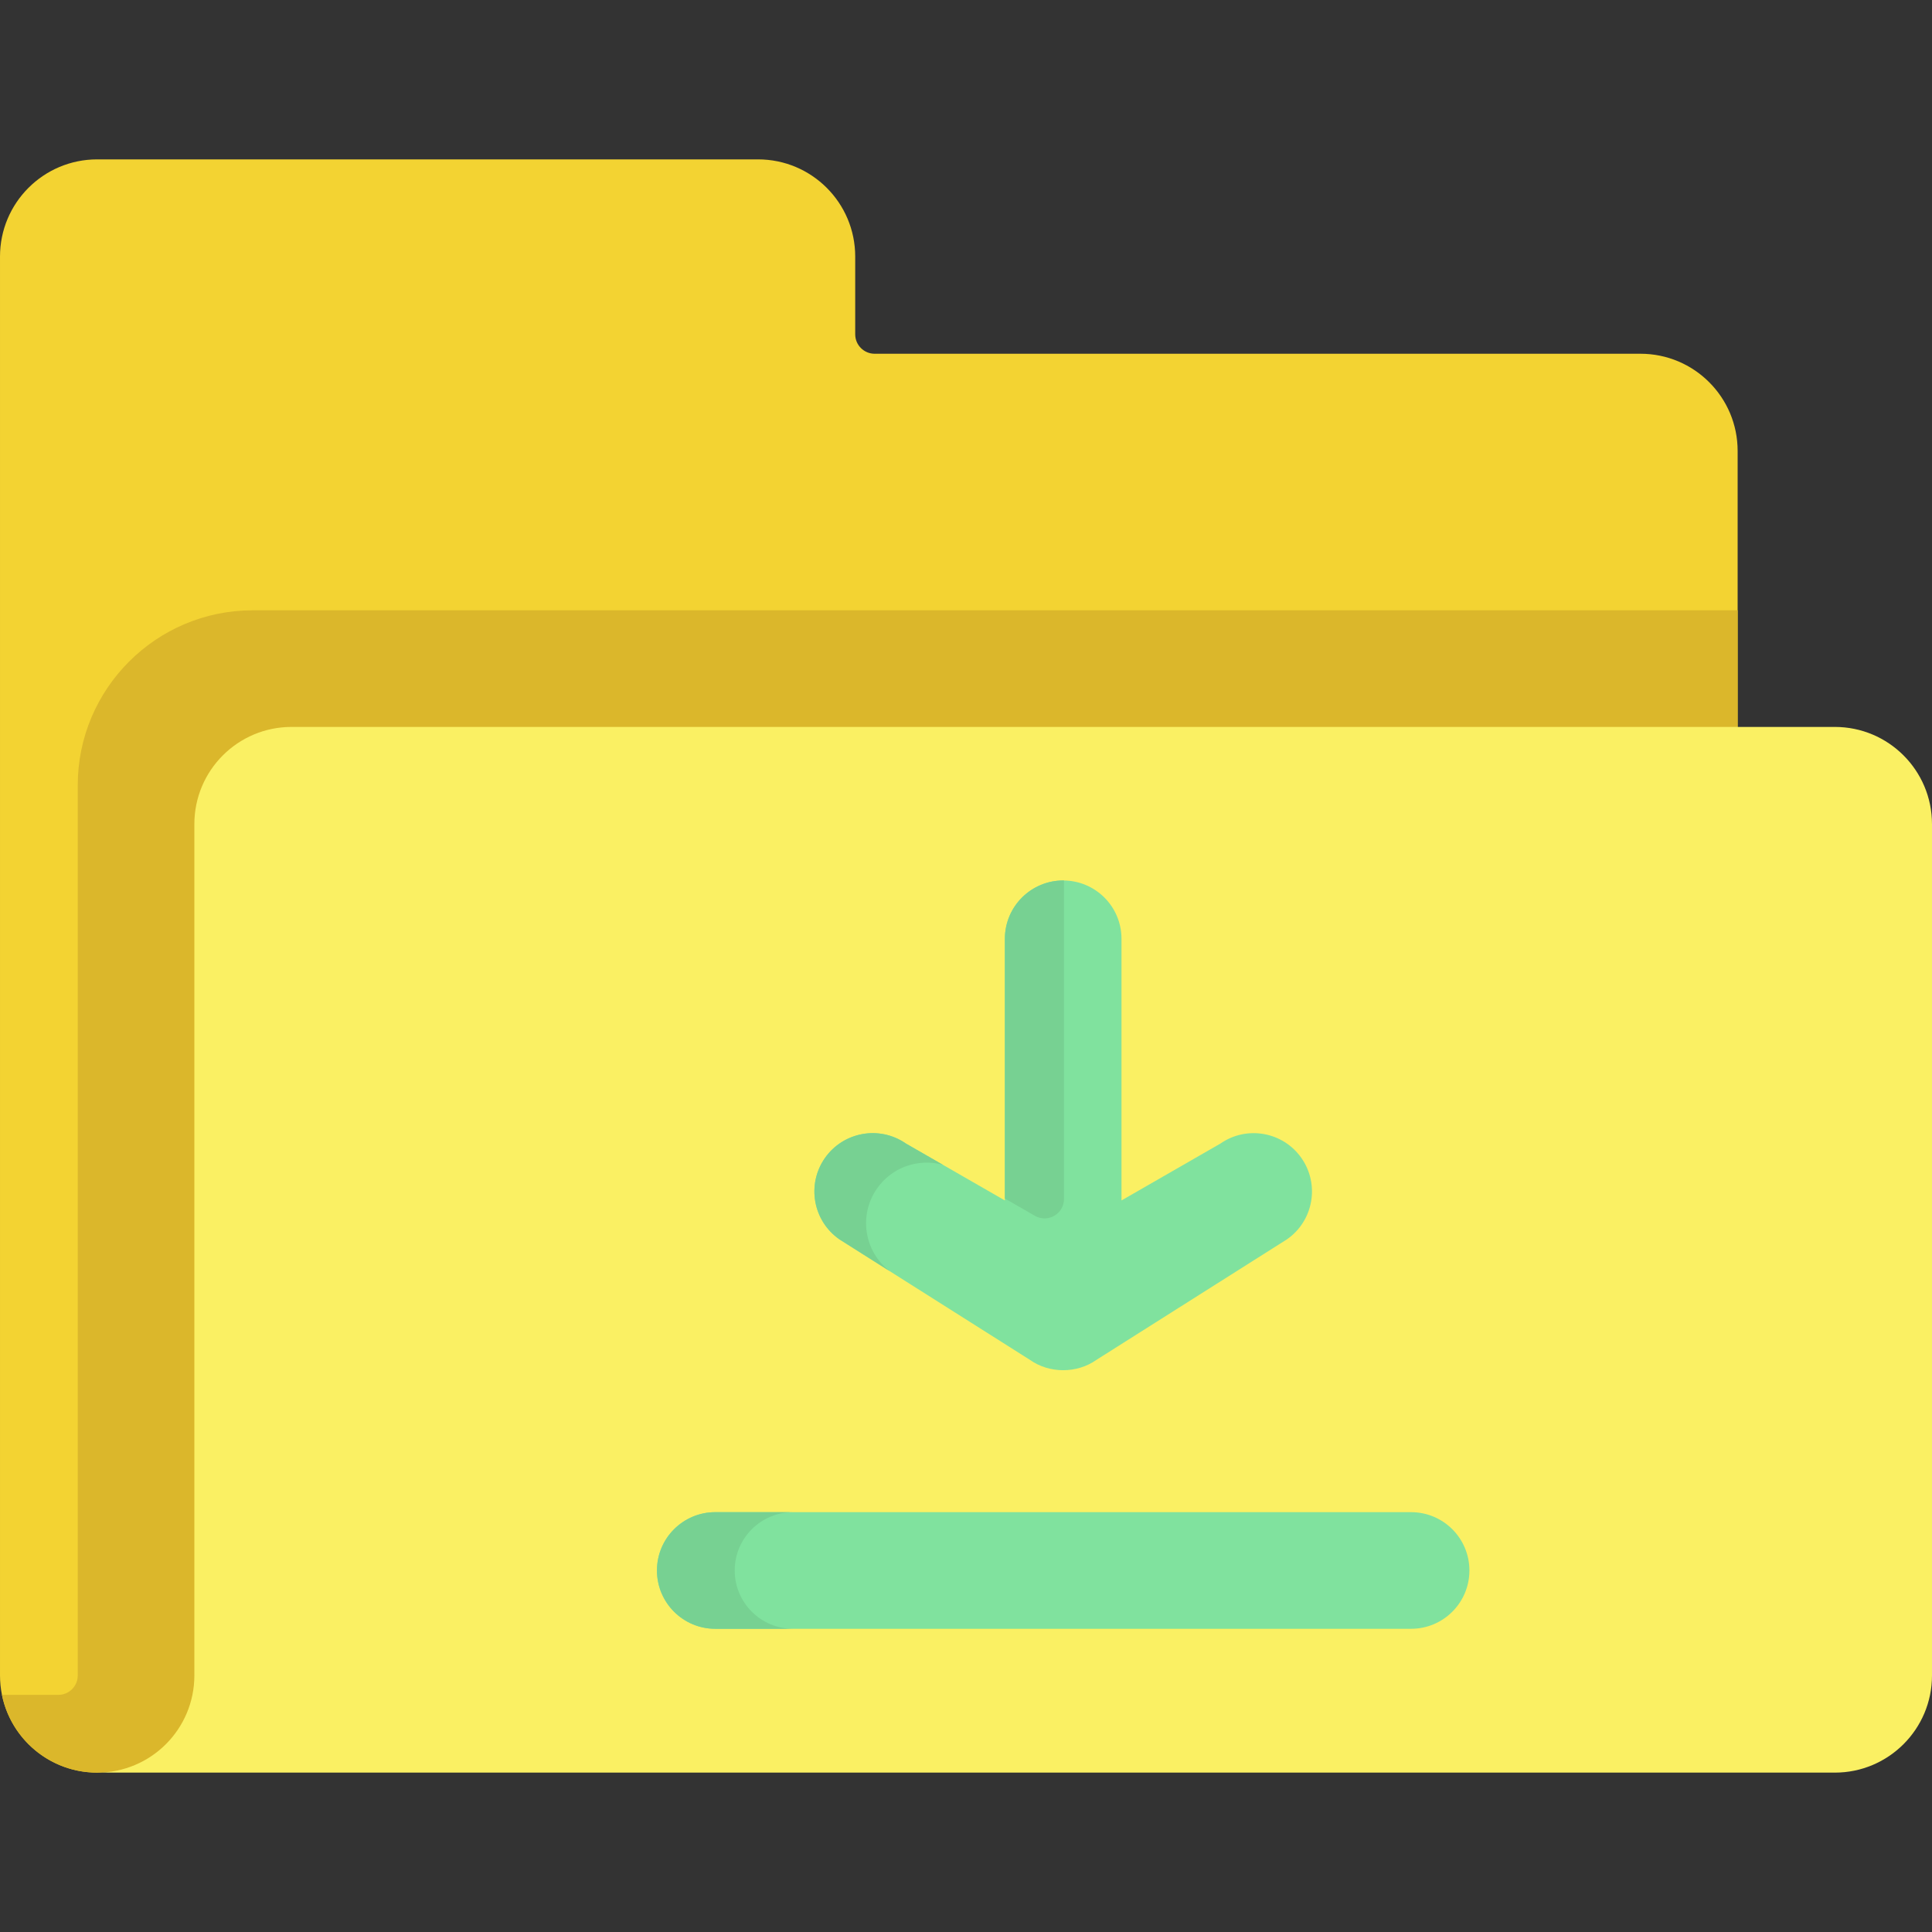 <svg id="Capa_1" enable-background="new 0 0 497 497" height="512" viewBox="0 0 497 497" width="512" xmlns="http://www.w3.org/2000/svg"><rect x="0" y="0" width="497" height="497" fill="#333333" stroke="none"/><g><path d="m422 91h-197c-2.76 0-5-2.24-5-5v-20c0-13.81-11.19-25-25-25h-170c-13.81 0-25 11.19-25 25v365c0 13.81 11.19 25 25 25l397-20c13.807 0 25-11.193 25-25v-295c0-13.81-11.19-25-25-25z" fill="#f3d332"/><path d="m447 157v254c0 13.81-11.19 25-25 25l-397 20c-12.1 0-22.18-8.59-24.5-20h14.5c1.81 0 2.99-.92 3.54-1.46.54-.55 1.46-1.73 1.46-3.54v-229c0-24.81 20.19-45 45-45z" fill="#dbb72b"/><path d="m497 212v219c0 13.81-11.19 25-25 25h-447c6.9 0 13.16-2.8 17.68-7.32s7.32-10.78 7.32-17.68v-219c0-13.81 11.19-25 25-25h397c13.81 0 25 11.19 25 25z" fill="#faf063"/><path d="m363 389h-179c-8.284 0-15 6.716-15 15s6.716 15 15 15h179c8.284 0 15-6.716 15-15s-6.716-15-15-15z" fill="#80e29e"/><path d="m215.94 318.817 49 31c5.01 3.551 12.109 3.551 17.119 0l49-31c6.804-4.727 8.485-14.074 3.758-20.877s-14.071-8.486-20.877-3.758l-25.44 14.628v-67.31c0-8.284-6.716-15-15-15s-15 6.716-15 15v67.311l-25.44-14.628c-6.804-4.729-16.151-3.044-20.877 3.758-4.728 6.802-3.046 16.15 3.757 20.876z" fill="#80e29e"/><g fill="#77d192"><path d="m204 419h-20c-8.28 0-15-6.72-15-15s6.72-15 15-15h20c-8.28 0-15 6.72-15 15s6.72 15 15 15z"/><path d="m233.06 294.18 9.51 5.47c-6.21-1.74-13.1.53-16.98 6.12-4.78 6.87-3.26 16.23 3.31 21.25l-12.96-8.2c-6.8-4.73-8.48-14.08-3.76-20.88 4.73-6.8 14.08-8.49 20.88-3.76z"/><path d="m273.71 226.51v81.915c0 3.846-4.16 6.252-7.493 4.334l-7.717-4.439v-66.82c0-8.347 6.829-15.109 15.201-14.999.004.004.006.006.009.009z"/></g></g></svg>